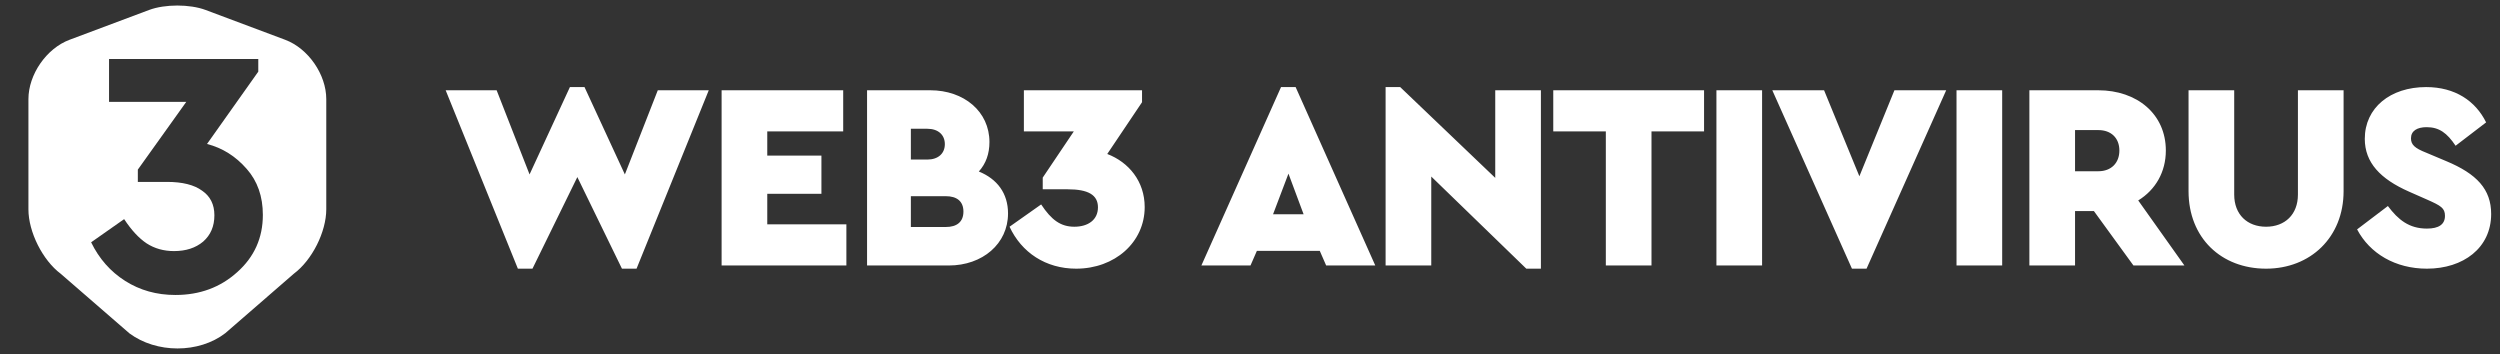 <svg width="226" height="32" viewBox="0 0 226 32" fill="none" xmlns="http://www.w3.org/2000/svg">
<rect x="0" y="0" width="226" height="32" fill="#333333" stroke="none"/>
<path fill-rule="evenodd" clip-rule="evenodd" d="M11.694 30.131C12.919 31.039 14.476 31.5 16.047 31.5C17.618 31.5 19.175 31.039 20.371 30.116L26.569 24.739C28.212 23.514 29.495 20.963 29.495 18.916V8.957C29.495 6.737 27.866 4.374 25.776 3.595L18.584 0.9C17.157 0.367 14.908 0.367 13.481 0.9L6.289 3.595C4.199 4.374 2.57 6.737 2.57 8.957V18.931C2.57 20.963 3.853 23.529 5.496 24.754L11.694 30.131ZM21.444 24.603C22.989 23.227 23.762 21.502 23.762 19.428C23.762 17.756 23.275 16.37 22.302 15.269C21.307 14.127 20.111 13.375 18.714 13.015L23.349 6.476V5.333H9.857V9.206H16.841L12.46 15.333V16.444H15.095C16.492 16.444 17.55 16.709 18.27 17.238C19.011 17.746 19.381 18.486 19.381 19.46C19.381 20.455 19.042 21.248 18.365 21.841C17.688 22.412 16.809 22.698 15.73 22.698C14.799 22.698 13.973 22.465 13.254 22C12.556 21.534 11.878 20.804 11.222 19.809L8.238 21.904C8.958 23.386 9.984 24.55 11.317 25.396C12.651 26.243 14.164 26.666 15.857 26.666C18.058 26.666 19.921 25.978 21.444 24.603Z" fill="white"/>
<path d="M59.464 8.16L56.488 15.768L52.84 7.872H51.52L47.872 15.768L44.896 8.16H40.288L46.816 24.288H48.136L52.192 16.008L56.224 24.288H57.544L64.072 8.16H59.464ZM65.233 24H76.513V20.28H69.361V17.52H74.257V14.064H69.361V11.88H76.225V8.16H65.233V24ZM91.126 19.296C91.126 17.472 90.142 16.176 88.486 15.504C89.134 14.784 89.446 13.896 89.446 12.84C89.446 10.08 87.142 8.16 84.094 8.16H78.382V24H85.774C88.822 24 91.126 22.032 91.126 19.296ZM83.83 11.64C84.814 11.64 85.414 12.192 85.414 13.032C85.414 13.872 84.814 14.424 83.83 14.424H82.342V11.64H83.83ZM87.094 19.128C87.094 20.064 86.494 20.52 85.51 20.52H82.342V17.736H85.51C86.494 17.736 87.094 18.192 87.094 19.128ZM103.48 18.72C103.48 16.392 102.04 14.664 100.096 13.92L103.24 9.24V8.16H92.559V11.88H97.072L94.263 16.056V17.112H96.519C98.368 17.112 99.255 17.616 99.255 18.744C99.255 19.872 98.368 20.496 97.12 20.496C95.895 20.496 95.055 19.896 94.12 18.48L91.263 20.496C92.344 22.824 94.528 24.288 97.287 24.288C100.768 24.288 103.48 21.912 103.48 18.72ZM119.885 24H124.325L117.125 7.872H115.805L108.605 24H113.045L113.621 22.68H119.309L119.885 24ZM117.845 19.368H115.085L116.477 15.696L117.845 19.368ZM135.17 8.16V16.08L126.578 7.872H125.258V24H129.386V15.96L137.978 24.288H139.298V8.16H135.17ZM145.167 24H149.295V11.88H154.047V8.16H140.415V11.88H145.167V24ZM155.165 24H159.293V8.16H155.165V24ZM171.256 8.16L168.088 15.936L164.896 8.16H160.216L167.416 24.288H168.736L175.936 8.16H171.256ZM176.869 24H180.997V8.16H176.869V24ZM197.472 24L193.296 18.12C194.856 17.16 195.792 15.552 195.792 13.608C195.792 10.32 193.2 8.16 189.672 8.16H183.456V24H187.584V19.08H189.288L192.864 24H197.472ZM187.584 11.76H189.696C190.848 11.76 191.592 12.48 191.592 13.608C191.592 14.736 190.848 15.48 189.696 15.48H187.584V11.76ZM197.844 17.28C197.844 21.504 200.796 24.288 204.852 24.288C208.86 24.288 211.86 21.456 211.86 17.28V8.16H207.732V17.592C207.732 19.392 206.556 20.496 204.852 20.496C203.148 20.496 201.972 19.392 201.972 17.592V8.16H197.844V17.28ZM213.081 20.736C214.233 22.92 216.537 24.288 219.393 24.288C222.681 24.288 225.201 22.416 225.201 19.344C225.201 17.112 223.905 15.72 221.145 14.568L219.321 13.8C218.289 13.392 217.953 13.08 217.953 12.504C217.953 11.832 218.505 11.496 219.369 11.496C220.497 11.496 221.217 12.024 221.985 13.176L224.745 11.064C223.785 9.12 221.937 7.872 219.321 7.872C216.081 7.872 213.777 9.744 213.777 12.552C213.777 14.688 215.169 16.176 217.785 17.328L219.417 18.048C220.665 18.6 221.025 18.816 221.025 19.512C221.025 20.28 220.473 20.664 219.393 20.664C217.785 20.664 216.801 19.872 215.865 18.624L213.081 20.736Z" fill="white"/>
</svg>

